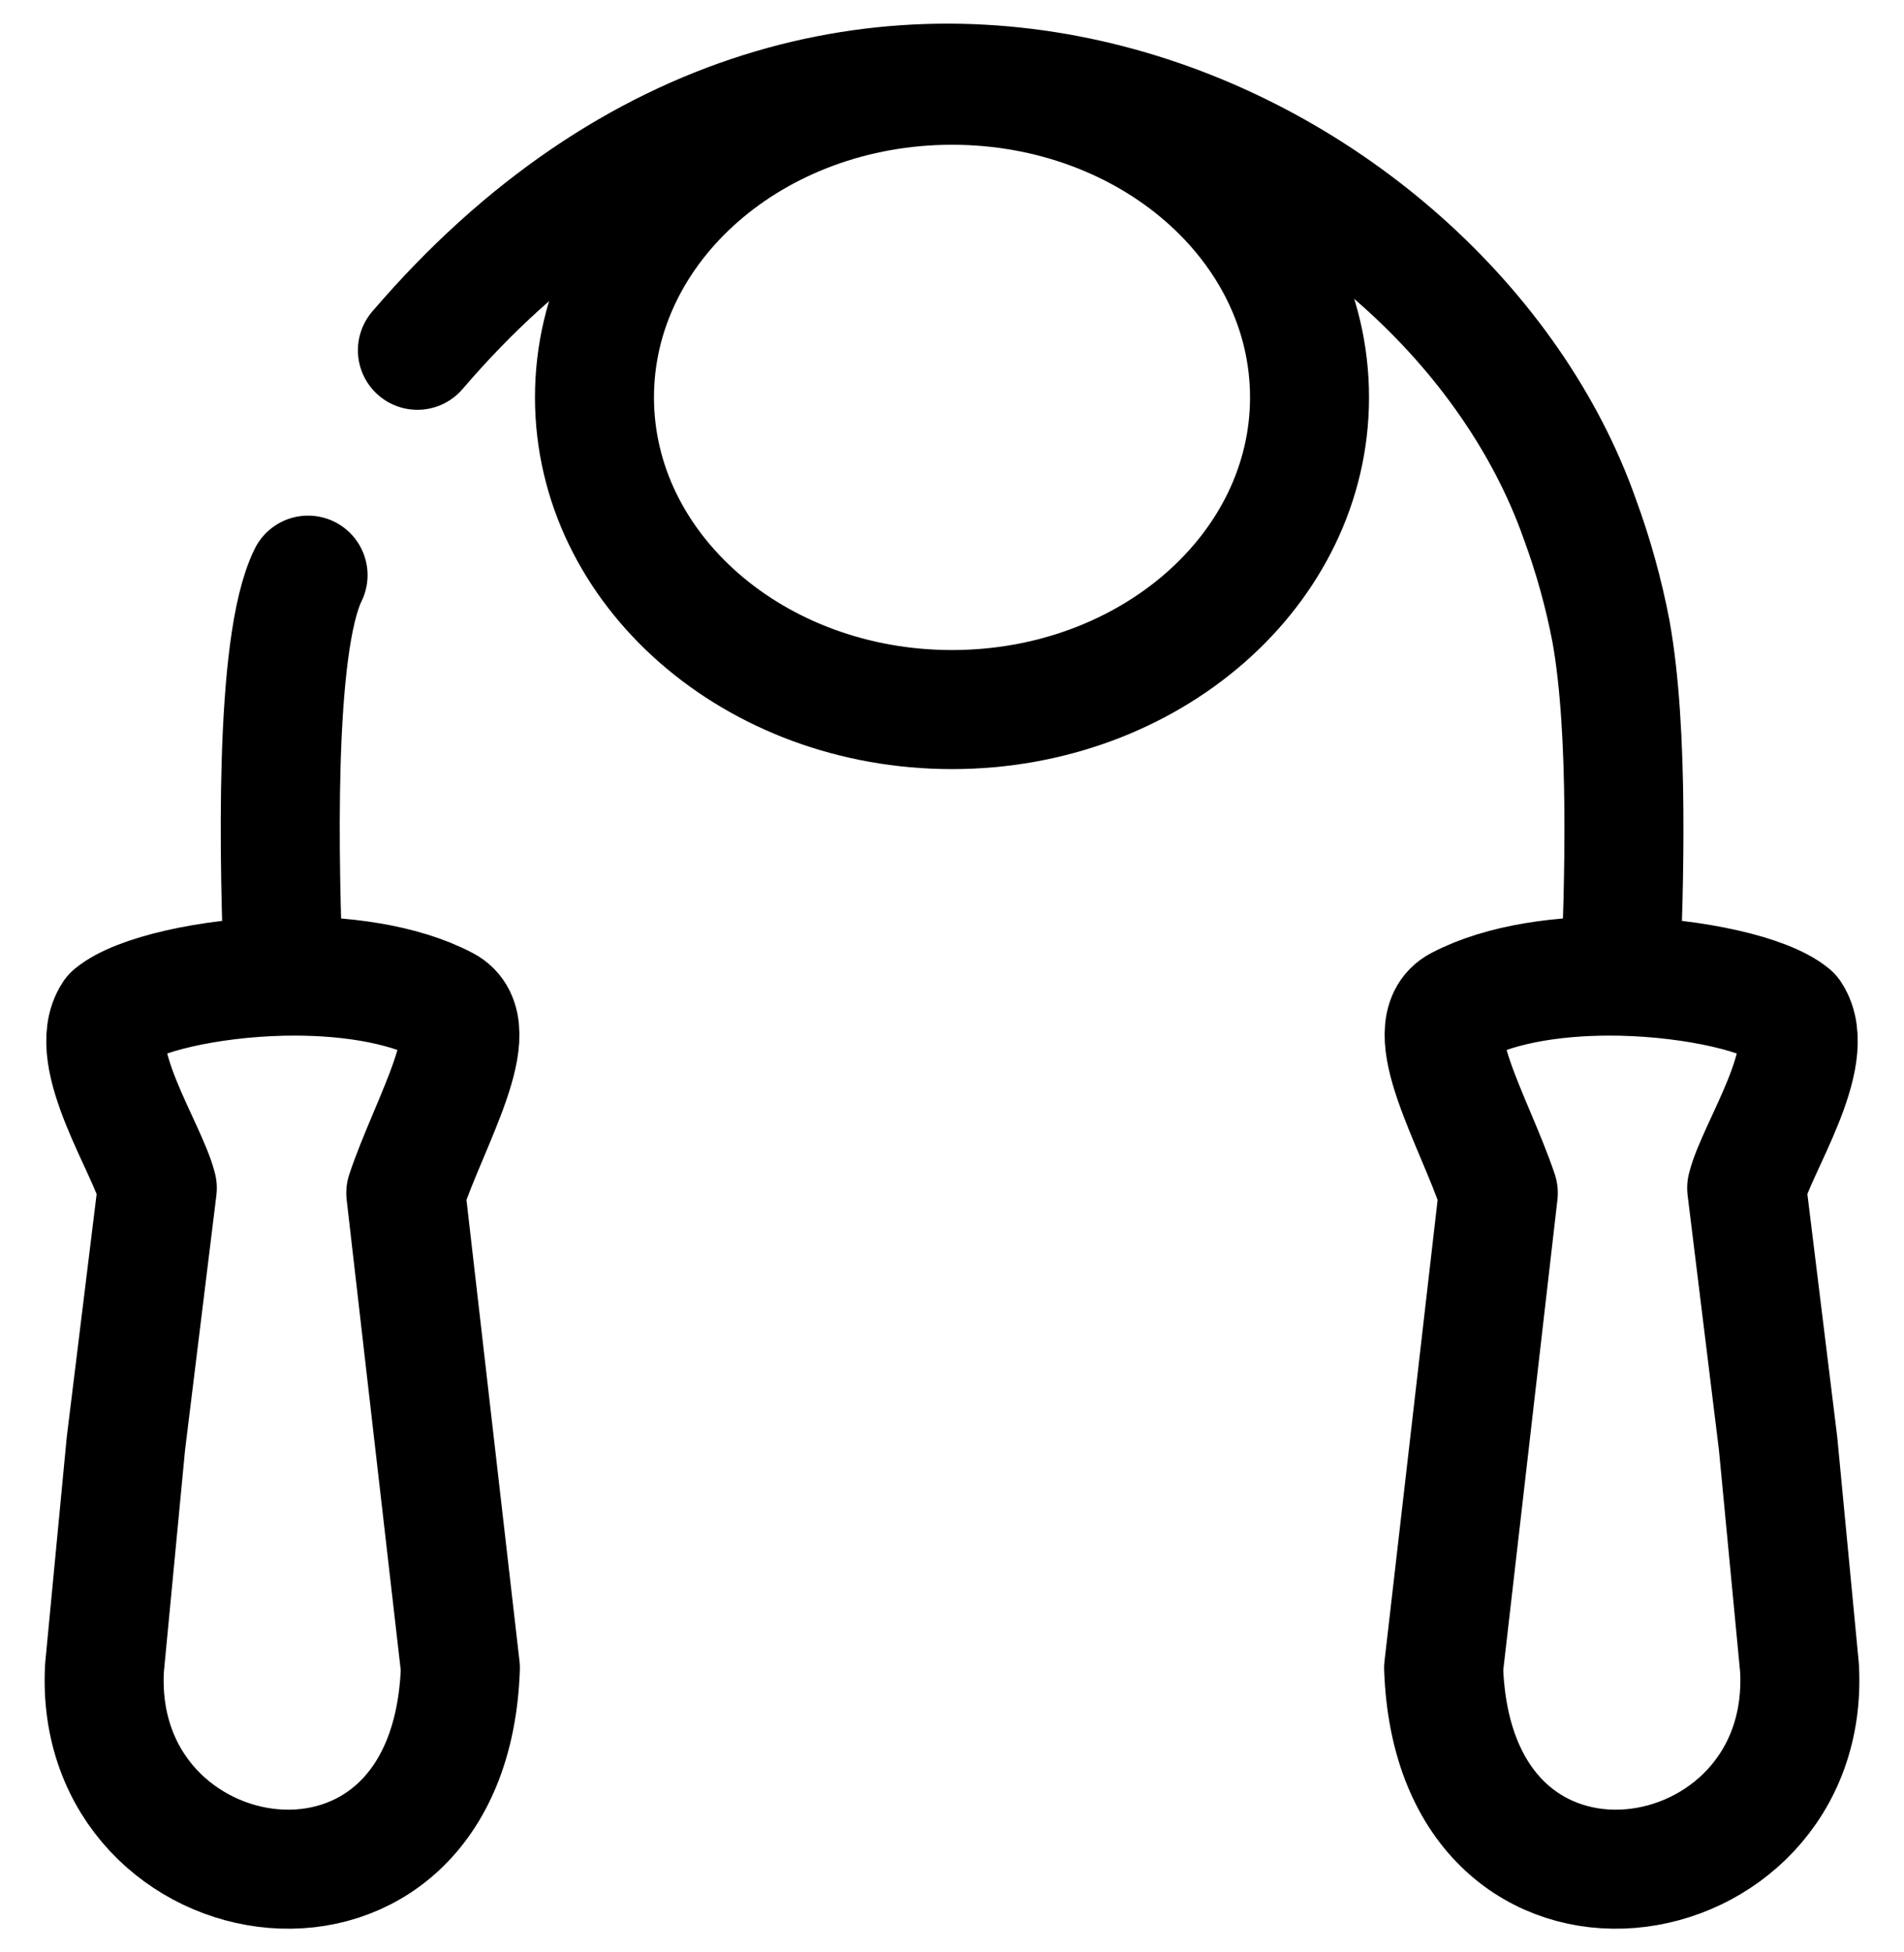<svg width="40" height="41" viewBox="0 0 40 41" fill="none" xmlns="http://www.w3.org/2000/svg">
<path d="M5.956 20.5C4.37 20.534 2.872 20.89 2.367 21.308C1.79 22.182 3.104 24.13 3.305 24.95L2.645 30.316L2.195 35.028C1.923 40.032 9.457 41.258 9.672 35.028L8.525 25.053C9.024 23.556 10.231 21.58 9.348 21.119C8.439 20.643 7.171 20.476 5.956 20.5ZM5.956 20.5C5.868 18.256 5.741 13.563 6.472 12.078M12.489 8.345C12.489 11.965 15.852 14.901 20 14.901C24.147 14.901 27.511 11.965 27.511 8.345C27.511 4.724 24.149 1.79 20 1.79C15.851 1.79 12.489 4.724 12.489 8.345Z" stroke="black" stroke-width="2.5" stroke-linecap="round" stroke-linejoin="round"/>
<path d="M34.044 20.5C35.63 20.534 37.13 20.89 37.633 21.308C38.21 22.182 36.896 24.128 36.695 24.948L37.355 30.316L37.805 35.028C38.077 40.032 30.543 41.258 30.328 35.028L31.477 25.053C30.976 23.556 29.771 21.58 30.652 21.119C31.561 20.643 32.829 20.476 34.044 20.5ZM34.044 20.5C34.117 18.651 34.226 15.385 33.845 13.263C33.691 12.459 33.472 11.668 33.189 10.9C30.365 2.89 17.769 -3.151 8.769 7.356" stroke="black" stroke-width="2.5" stroke-linecap="round" stroke-linejoin="round"/>
</svg>
